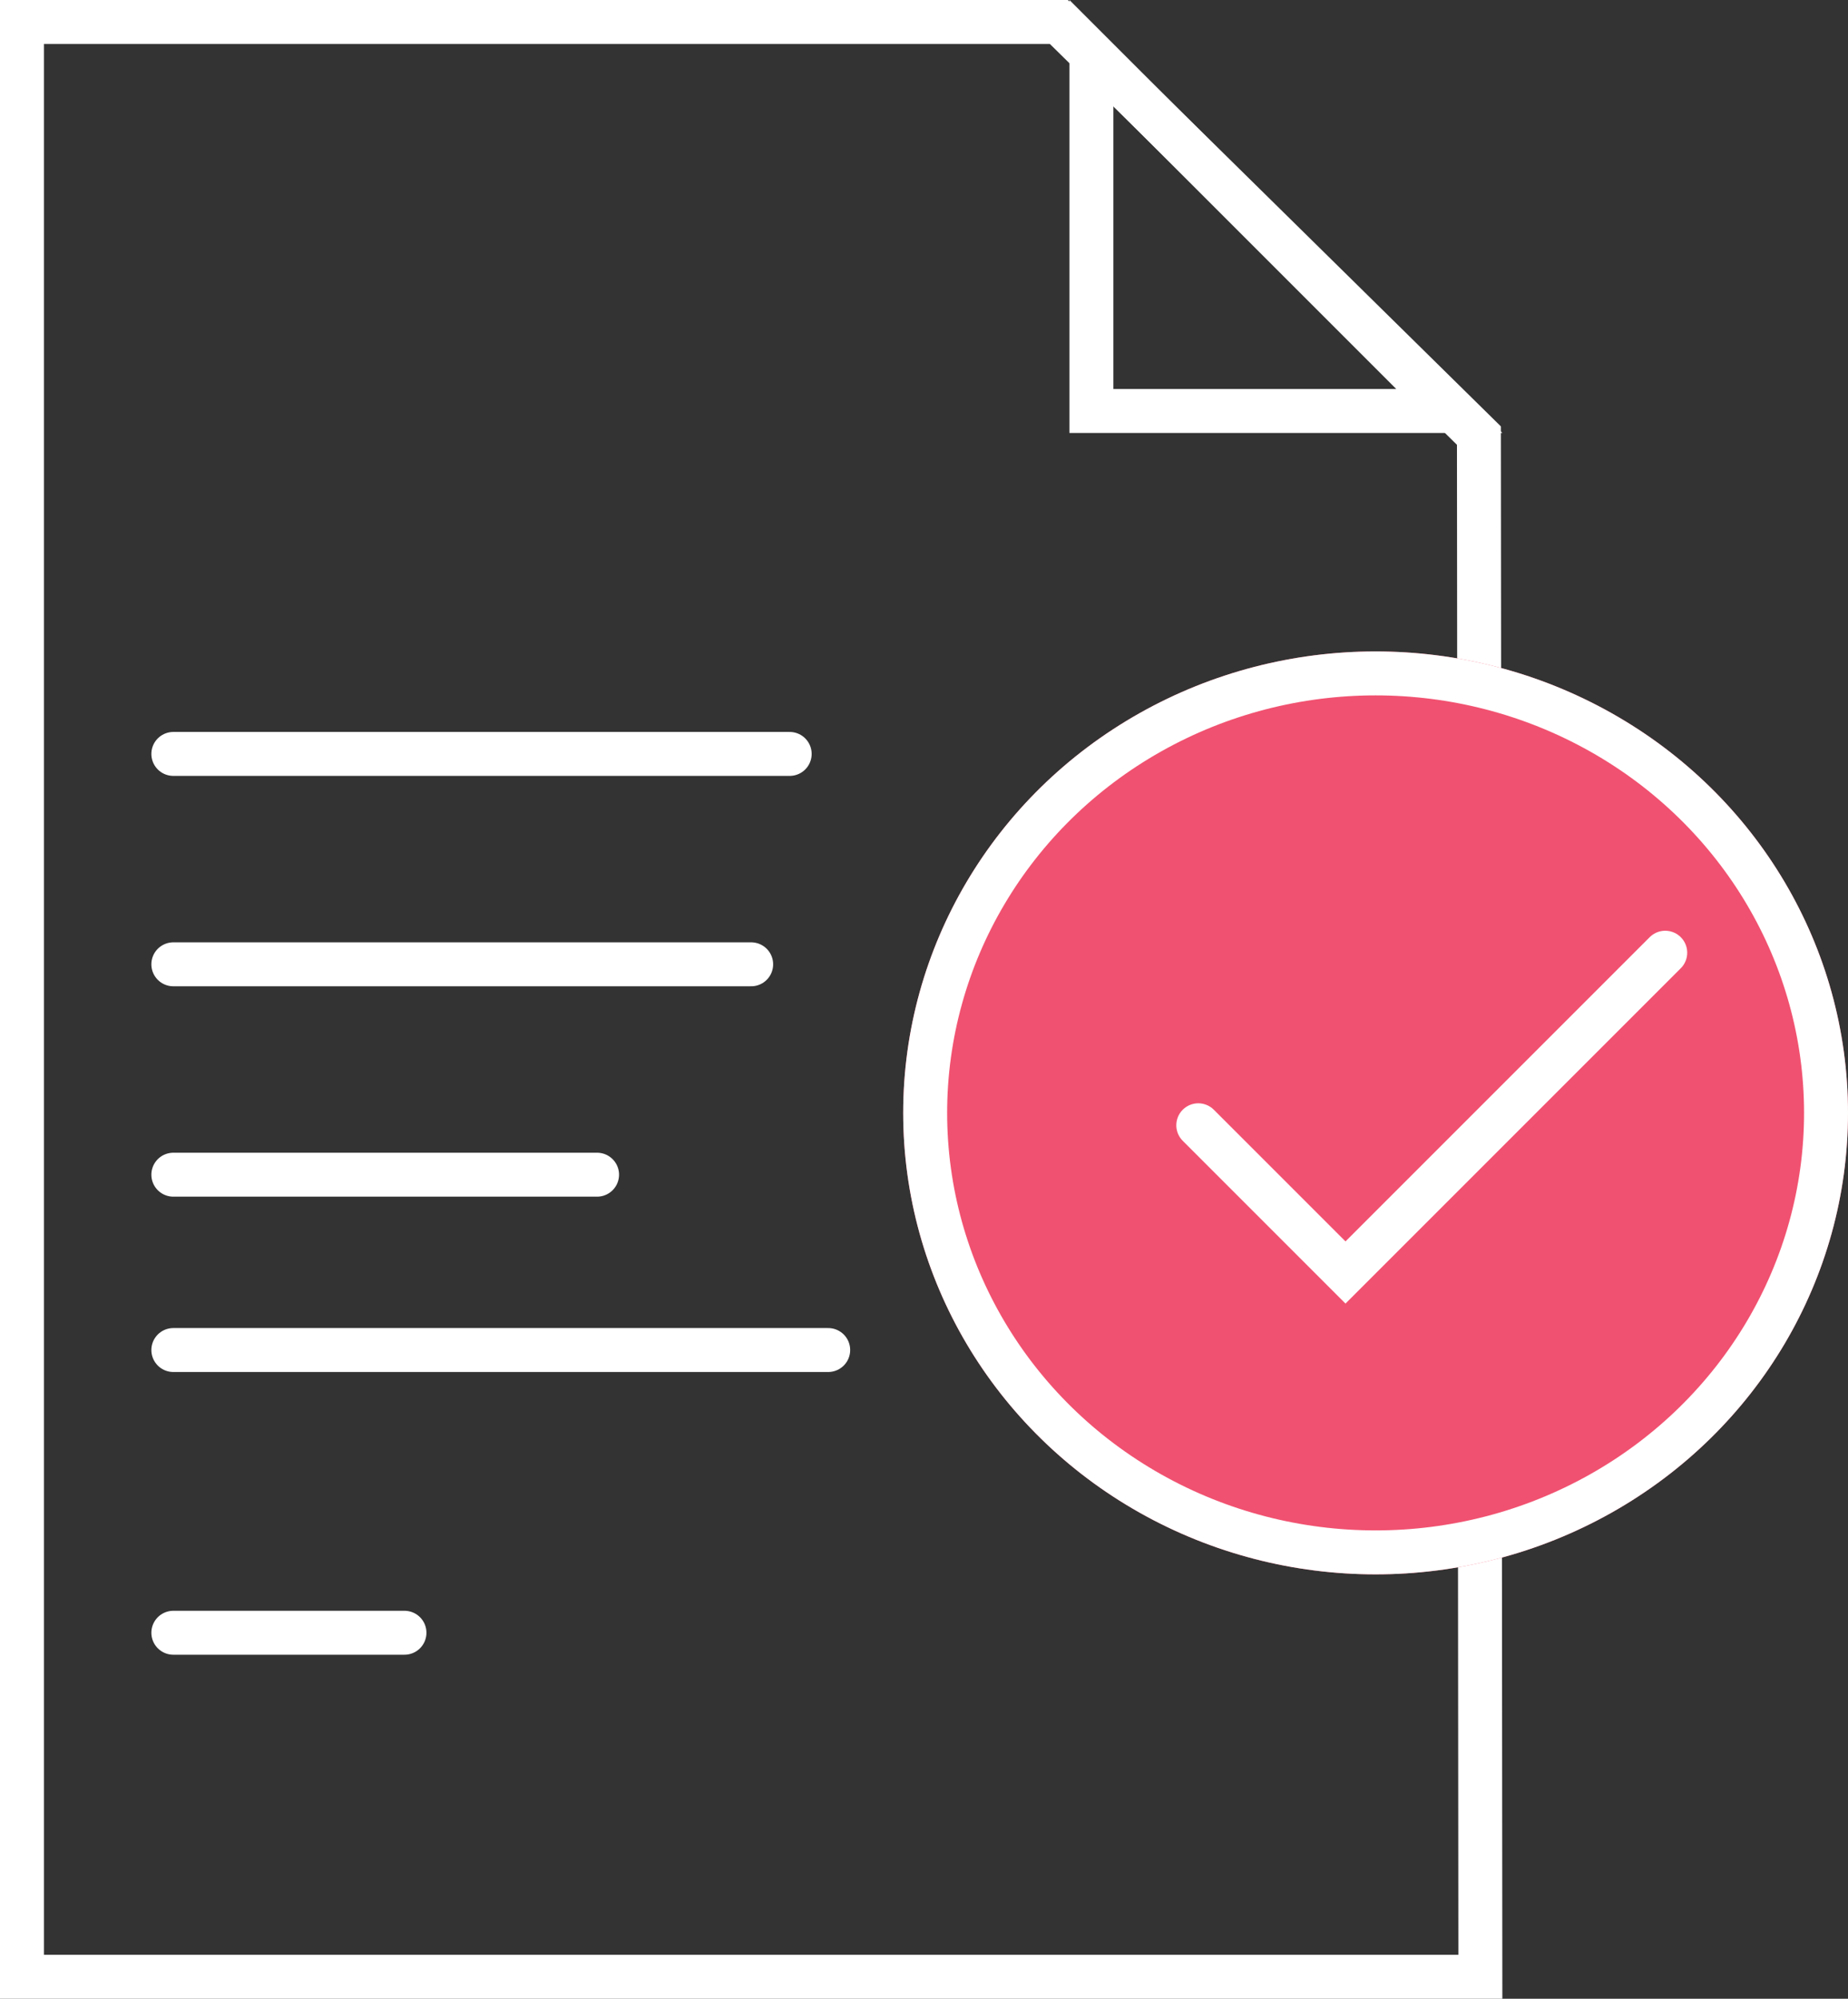 <svg id="Group_197" data-name="Group 197" xmlns="http://www.w3.org/2000/svg" width="84.106" height="90.958" viewBox="0 0 84.106 90.958">
  <rect x="0" y="0" width="84.106" height="90.958" fill="#333333" stroke="none"/>
  <g id="Path_522" data-name="Path 522" transform="translate(0)" fill="none" stroke-linecap="round" stroke-linejoin="bevel">
    <path d="M0,0H48.6L68.308,19.4l.067,71.553H0Z" stroke="none"/>
    <path d="M 2 2 L 2 88.957 L 66.373 88.957 L 66.309 20.242 L 47.781 2 L 2 2 M -7.62939453125e-06 -7.62939453125e-06 L 48.6 -7.62939453125e-06 L 68.308 19.404 L 68.375 90.957 L -7.62939453125e-06 90.957 L -7.62939453125e-06 -7.62939453125e-06 Z" stroke="none" fill="#fff"/>
  </g>
  <line id="Line_92" data-name="Line 92" x2="28.051" transform="translate(7.889 34.309)" fill="none" stroke="#fff" stroke-linecap="round" stroke-width="2"/>
  <line id="Line_93" data-name="Line 93" x2="26.298" transform="translate(7.889 43.883)" fill="none" stroke="#fff" stroke-linecap="round" stroke-width="2"/>
  <line id="Line_94" data-name="Line 94" x2="19.285" transform="translate(7.889 53.457)" fill="none" stroke="#fff" stroke-linecap="round" stroke-width="2"/>
  <line id="Line_96" data-name="Line 96" x2="10.519" transform="translate(7.889 74.302)" fill="none" stroke="#fff" stroke-linecap="round" stroke-width="2"/>
  <line id="Line_95" data-name="Line 95" x2="29.804" transform="translate(7.889 61.436)" fill="none" stroke="#fff" stroke-linecap="round" stroke-width="2"/>
  <g id="Path_524" data-name="Path 524" transform="translate(48.672)" fill="none">
    <path d="M0,0,19.7,19.7H0Z" stroke="none"/>
    <path d="M 2 4.828 L 2 17.703 L 14.875 17.703 L 2 4.828 M 3.814697265625e-06 3.814697265625e-06 L 19.703 19.703 L 3.814697265625e-06 19.703 L 3.814697265625e-06 3.814697265625e-06 Z" stroke="none" fill="#fff"/>
  </g>
  <g id="Ellipse_100" data-name="Ellipse 100" transform="translate(41.106 29.645)" fill="#f15170" stroke="#fff" stroke-width="2">
    <ellipse cx="21.5" cy="21" rx="21.5" ry="21" stroke="none"/>
    <ellipse cx="21.5" cy="21" rx="20.5" ry="20" fill="none"/>
  </g>
  <path id="Path_525" data-name="Path 525" d="M4828.106,4363.2l6.7,6.7,14.552-14.552" transform="translate(-4773.57 -4311.992)" fill="none" stroke="#fff" stroke-linecap="round" stroke-width="2"/>
</svg>
